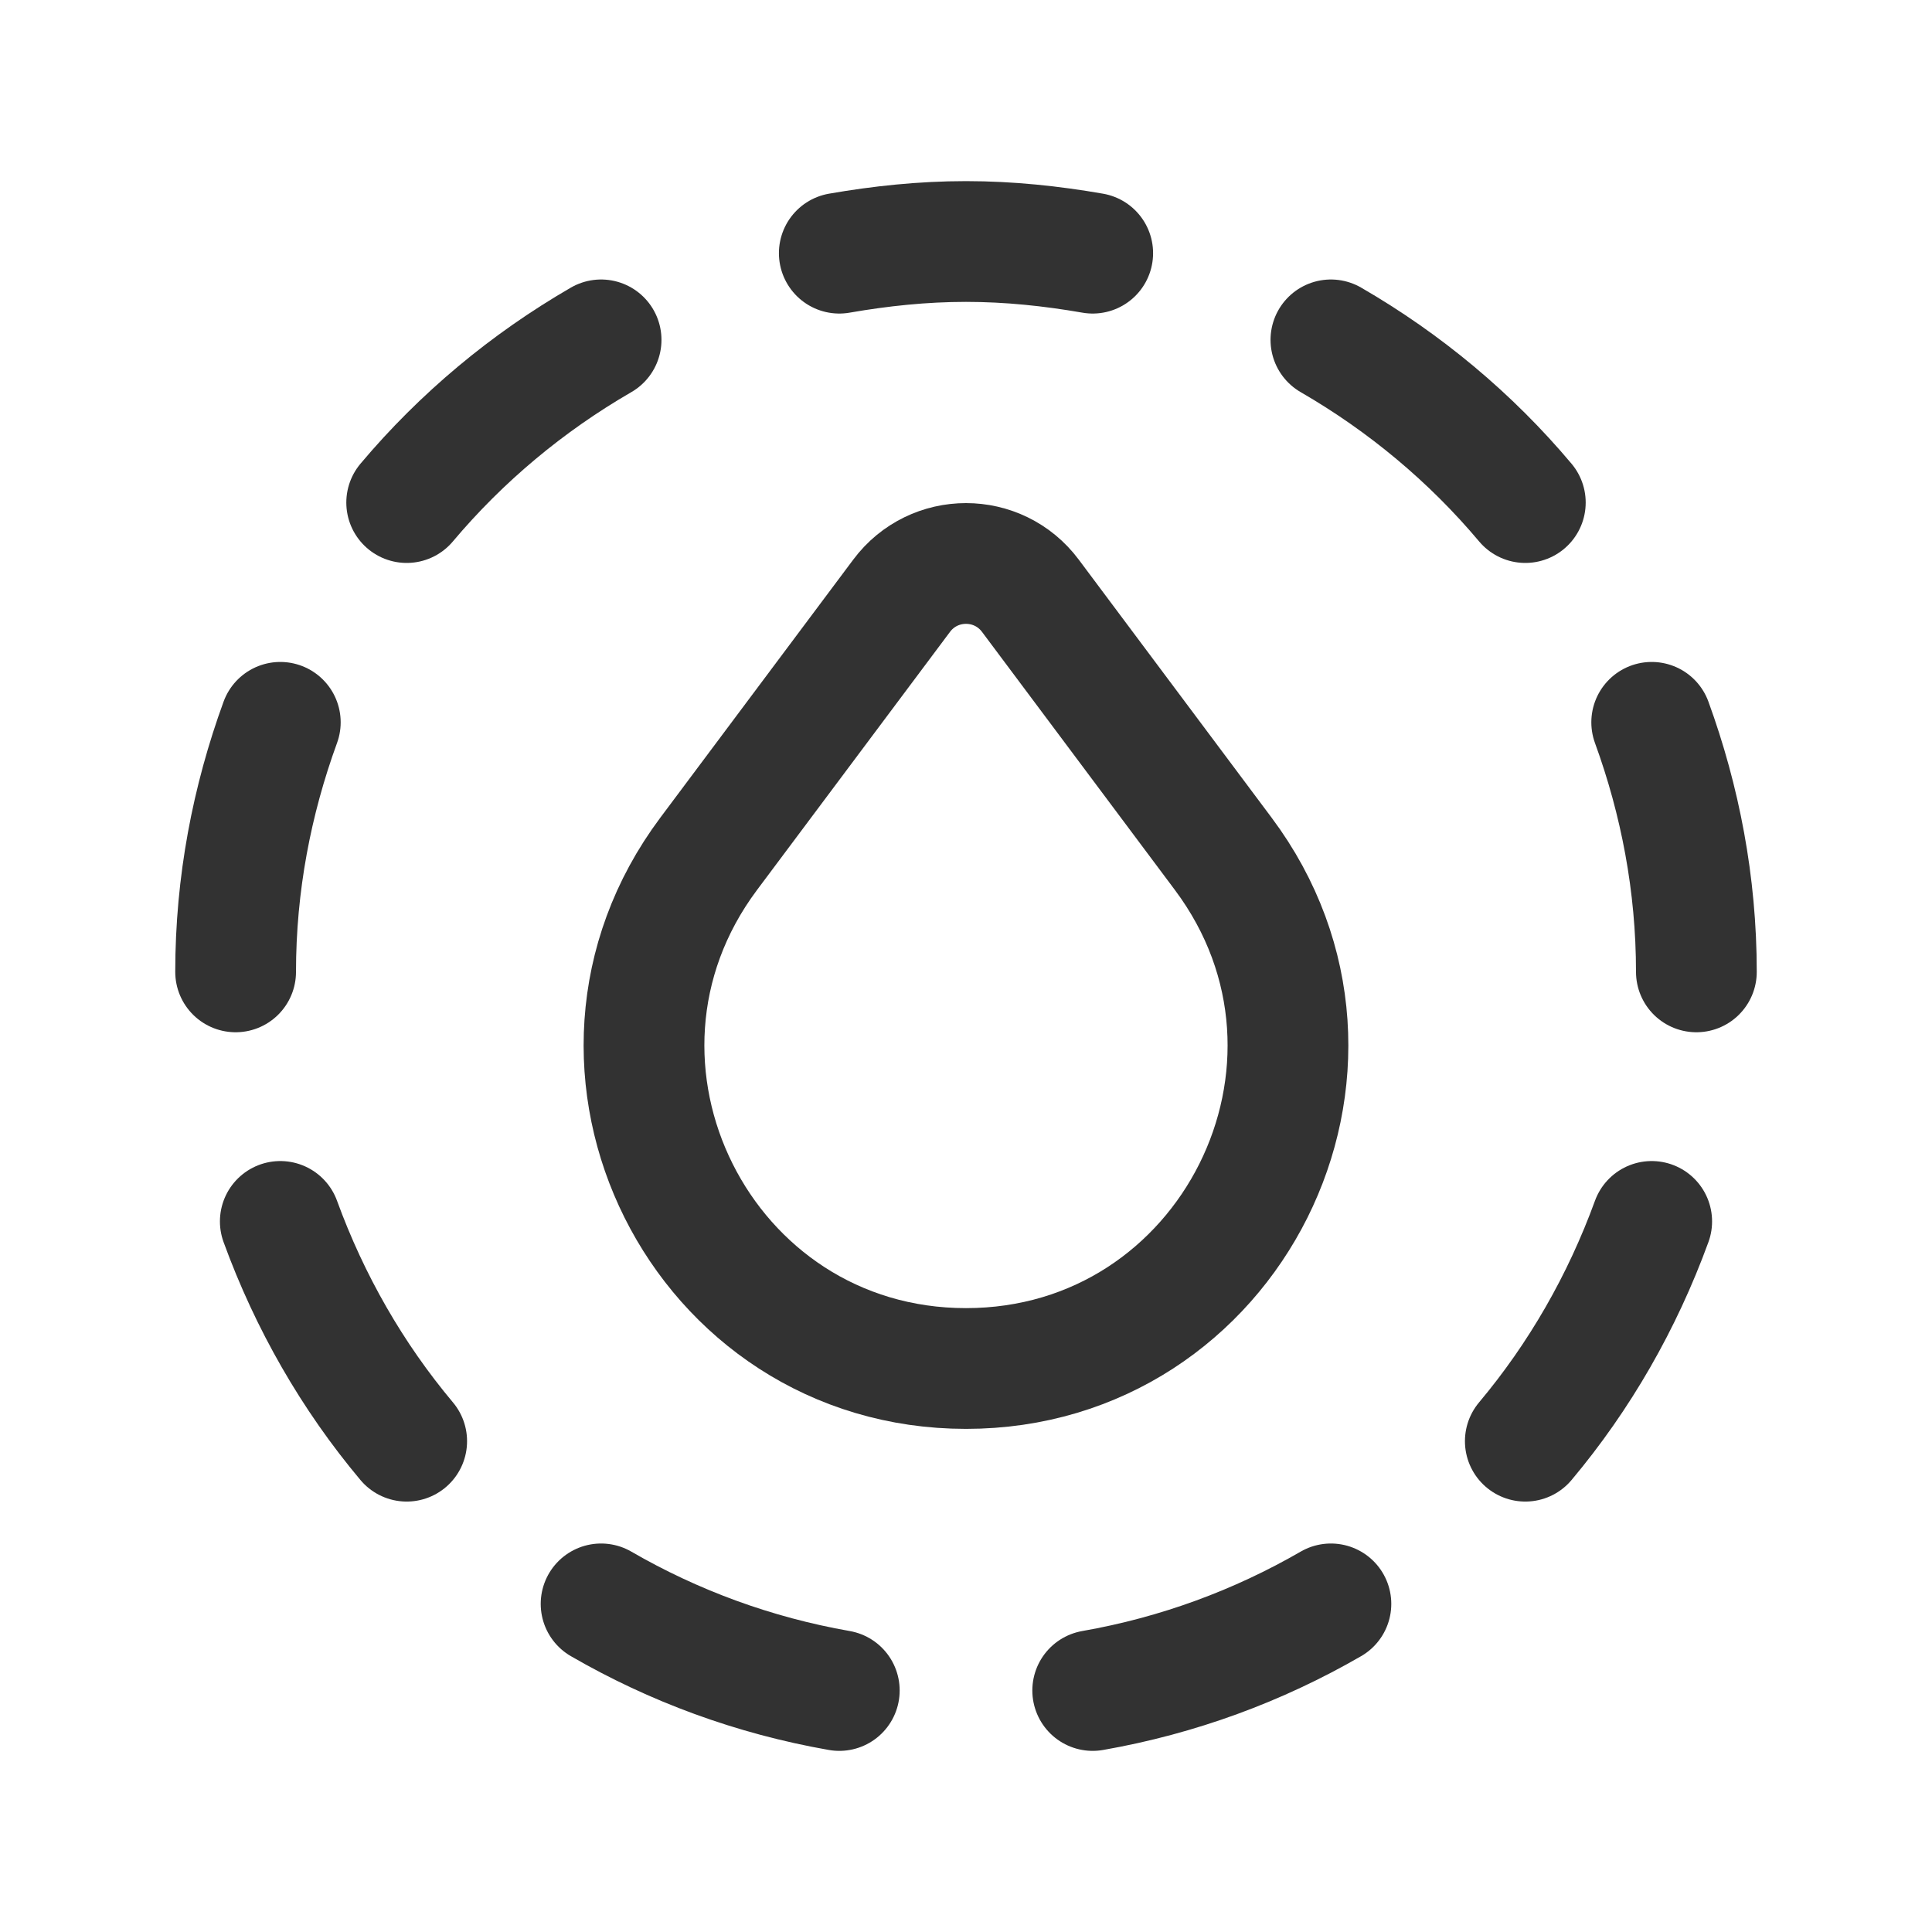 <?xml version="1.0" encoding="utf-8"?>
<!-- Generator: Adobe Illustrator 24.0.2, SVG Export Plug-In . SVG Version: 6.00 Build 0)  -->
<svg version="1.1" id="Layer_3" xmlns="http://www.w3.org/2000/svg" xmlns:xlink="http://www.w3.org/1999/xlink" x="0px" y="0px"
	 width="24px" height="24px" viewBox="0 0 24 24" enable-background="new 0 0 24 24" xml:space="preserve">
<g>
	<g>
		<path fill="none" stroke="#323232" stroke-width="1.5" stroke-linecap="round" stroke-linejoin="round" d="M13.574,3.145
			C13.062,3.056,12.538,3,12,3s-1.062,0.056-1.574,0.145"/>
		<path fill="none" stroke="#323232" stroke-width="1.5" stroke-linecap="round" stroke-linejoin="round" d="M20.518,8.973
			c0.353,0.969,0.555,2.01,0.555,3.1"/>
		<path fill="none" stroke="#323232" stroke-width="1.5" stroke-linecap="round" stroke-linejoin="round" d="M18.948,6.243
			c-0.678-0.807-1.497-1.49-2.415-2.021"/>
		<path fill="none" stroke="#323232" stroke-width="1.5" stroke-linecap="round" stroke-linejoin="round" d="M7.467,4.222
			C6.549,4.753,5.731,5.436,5.052,6.243"/>
		<path fill="none" stroke="#323232" stroke-width="1.5" stroke-linecap="round" stroke-linejoin="round" d="M2.927,12.073
			c0-1.091,0.202-2.132,0.555-3.1"/>
		<path fill="none" stroke="#323232" stroke-width="1.5" stroke-linecap="round" stroke-linejoin="round" d="M7.467,19.924
			c0.9,0.521,1.897,0.89,2.959,1.076"/>
		<path fill="none" stroke="#323232" stroke-width="1.5" stroke-linecap="round" stroke-linejoin="round" d="M3.482,15.173
			c0.366,1.004,0.896,1.927,1.57,2.73"/>
		<path fill="none" stroke="#323232" stroke-width="1.5" stroke-linecap="round" stroke-linejoin="round" d="M13.574,21
			c1.062-0.186,2.058-0.555,2.959-1.076"/>
		<path fill="none" stroke="#323232" stroke-width="1.5" stroke-linecap="round" stroke-linejoin="round" d="M18.948,17.903
			c0.674-0.803,1.204-1.726,1.57-2.73"/>
		<path fill="none" stroke="#323232" stroke-width="1.5" stroke-linecap="round" stroke-linejoin="round" d="M12.8,7.401
			l2.396,3.206C17.167,13.243,15.288,17,12,17l0,0c-3.288,0-5.167-3.757-3.197-6.393L11.2,7.401C11.6,6.866,12.4,6.866,12.8,7.401z"
			/>
	</g>
	<rect id="_Transparent_Rectangle__34_" fill="none" width="24" height="24"/>
</g>
</svg>
